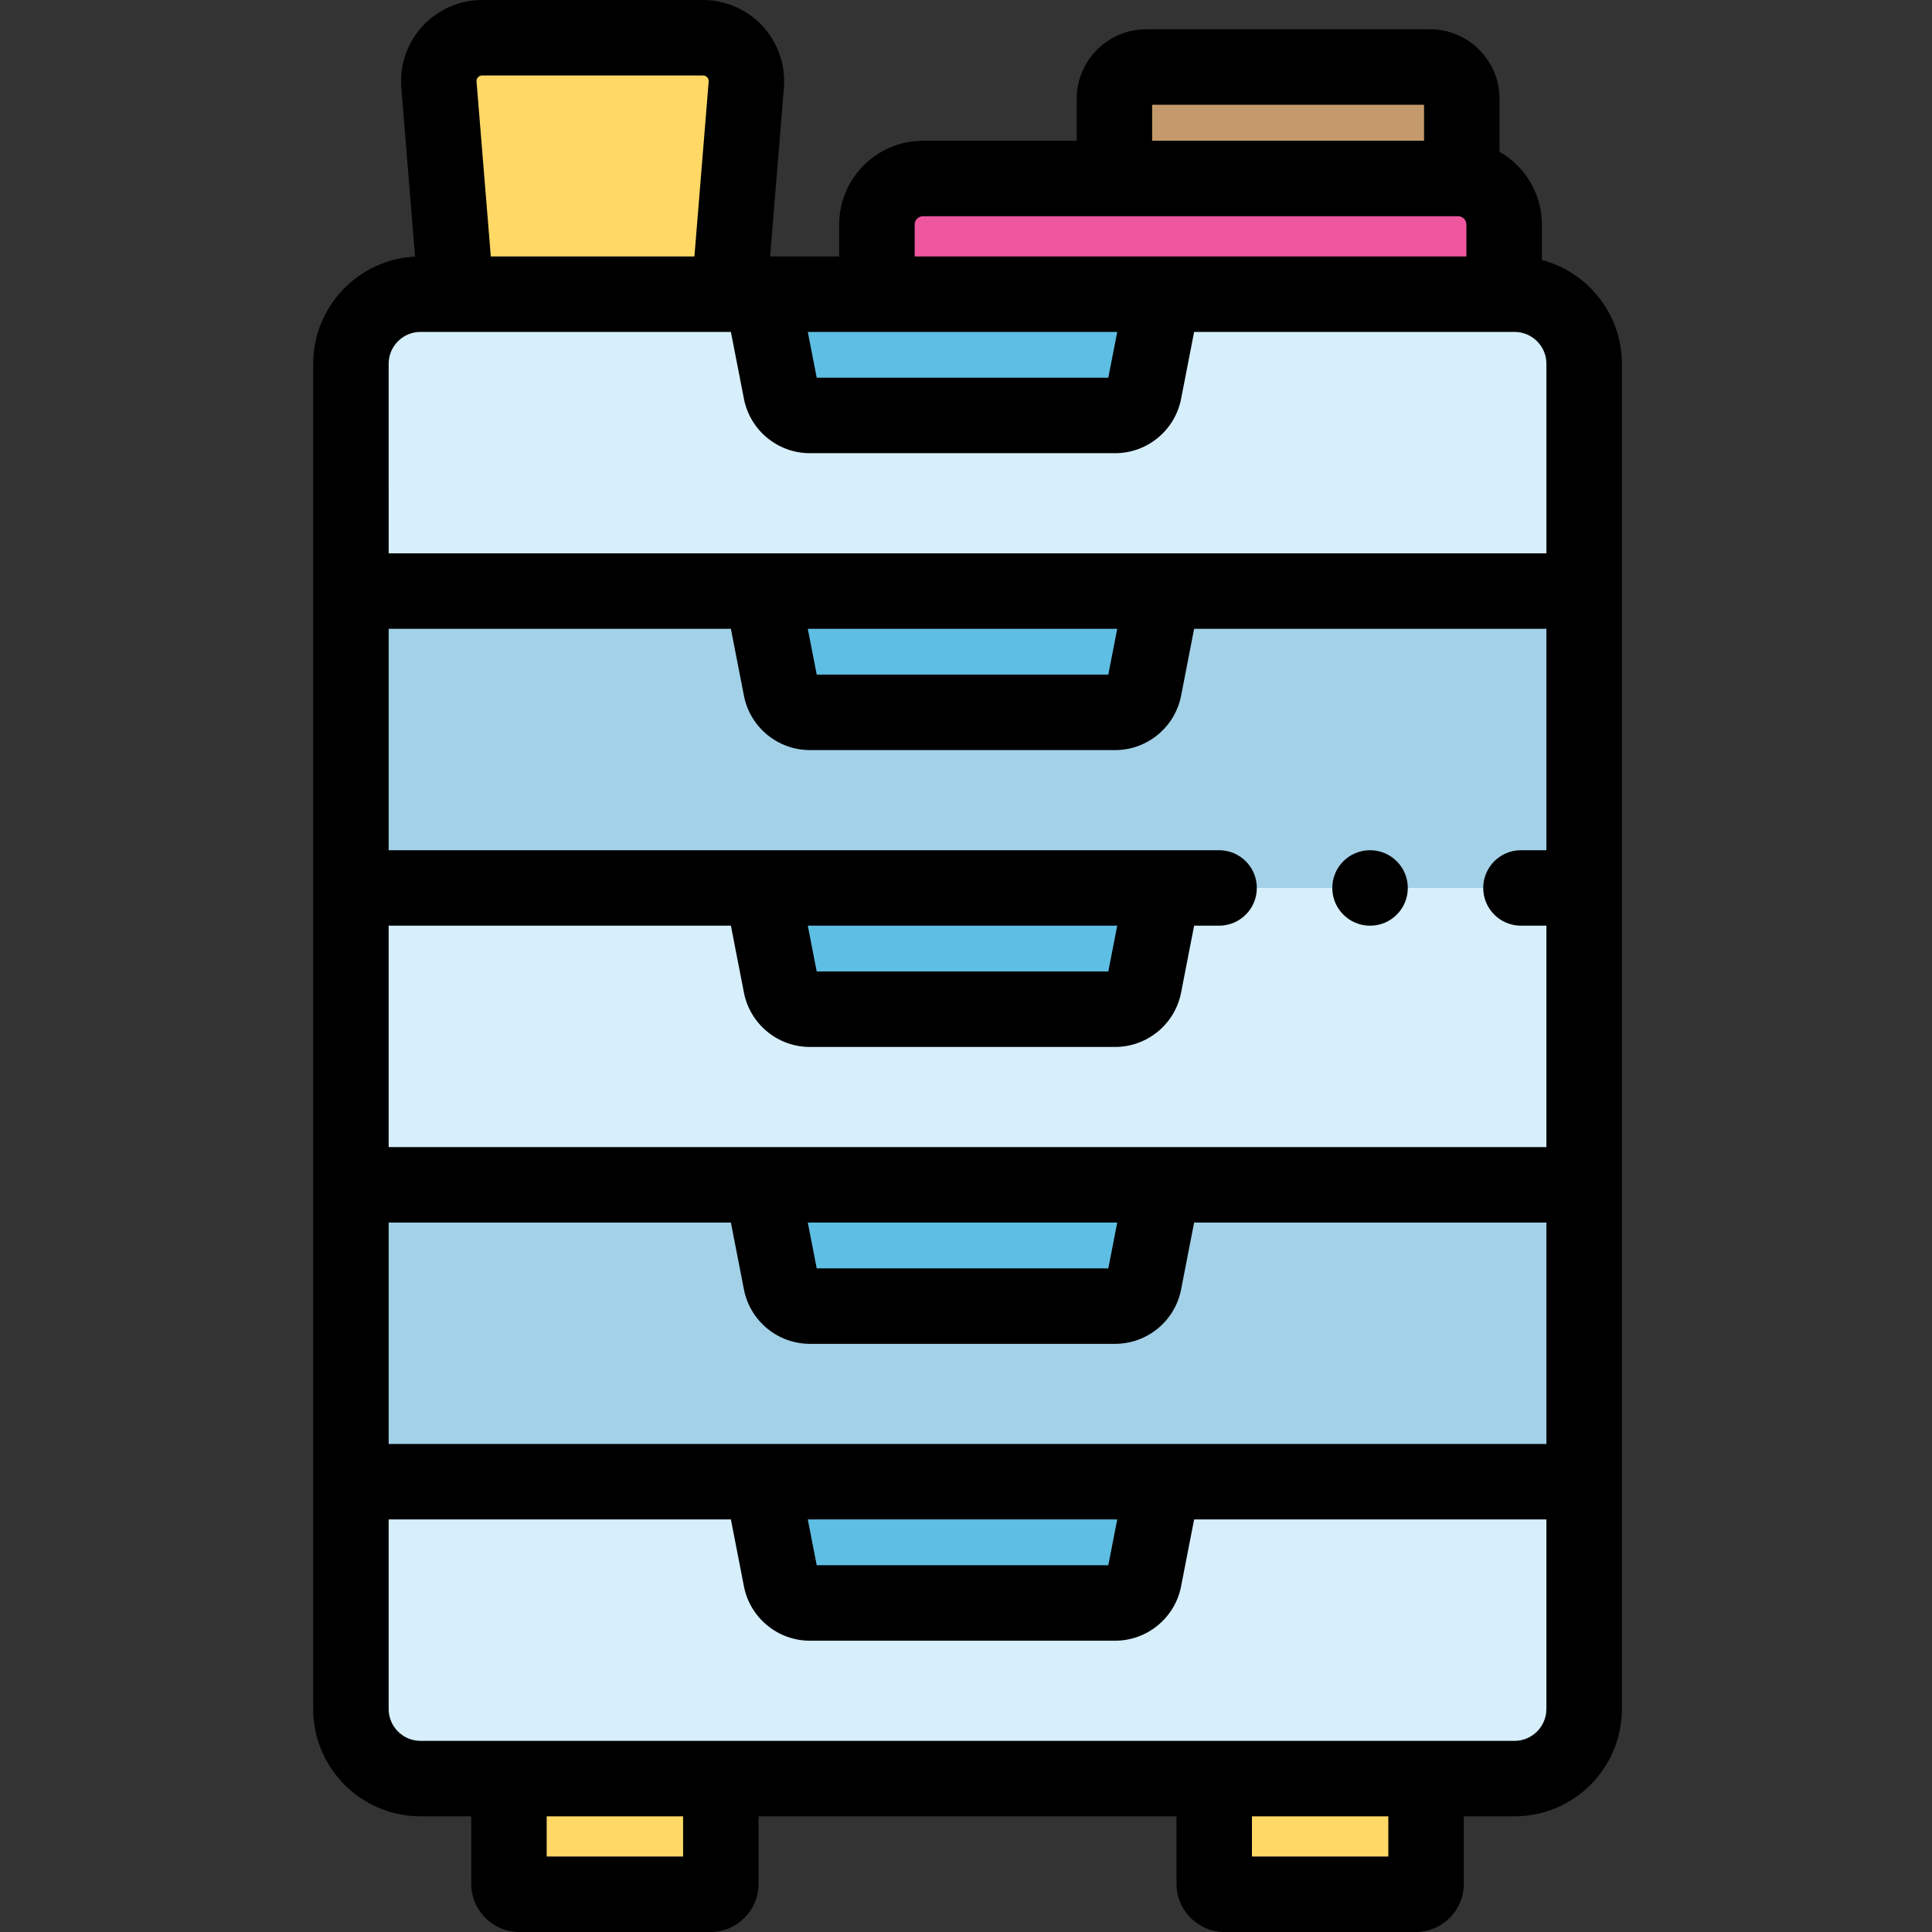 <svg height="512pt" viewBox="-83 0 512 512" width="512pt" xmlns="http://www.w3.org/2000/svg"><rect x="-83" y="0" width="512" height="512" fill="#333333" stroke="none"/><path d="m318.383 77.965h-93.168l-5.031 25.828c-.715 3.66-3.922 6.305-7.656 6.305h-80.906c-3.73 0-6.938-2.645-7.652-6.305l-5.031-25.828h-90.508c-10.18 0-18.43 8.25-18.43 18.426v60.25h326.809v-60.25c0-10.176-8.25-18.426-18.426-18.426zm0 0" fill="#d6effb"/><path d="m131.621 110.098h80.906c3.734 0 6.941-2.645 7.656-6.305l5.031-25.828h-106.277l5.031 25.828c.715 3.66 3.922 6.305 7.652 6.305zm0 0" fill="#5fbee3"/><path d="m220.184 261.145c-.715 3.66-3.922 6.305-7.656 6.305h-80.906c-3.73 0-6.938-2.645-7.652-6.305l-5.031-25.828h-108.938v78.676h326.809v-78.676h-111.594zm0 0" fill="#d6effb"/><path d="m131.621 267.449h80.906c3.734 0 6.941-2.645 7.656-6.305l5.031-25.828h-106.277l5.031 25.828c.715 3.66 3.922 6.305 7.652 6.305zm0 0" fill="#5fbee3"/><path d="m220.184 418.496c-.715 3.66-3.922 6.305-7.656 6.305h-80.906c-3.73 0-6.938-2.645-7.652-6.305l-5.031-25.828h-108.938v60.246c0 10.18 8.25 18.43 18.43 18.43h289.953c10.176 0 18.43-8.25 18.43-18.43v-60.246h-111.598zm0 0" fill="#d6effb"/><path d="m131.621 424.801h80.906c3.734 0 6.941-2.645 7.656-6.305l5.031-25.828h-106.277l5.031 25.828c.715 3.66 3.922 6.305 7.652 6.305zm0 0" fill="#5fbee3"/><path d="m220.184 182.469c-.715 3.664-3.922 6.305-7.656 6.305h-80.906c-3.73 0-6.938-2.641-7.652-6.305l-5.031-25.828h-108.938v78.676h326.809v-78.676h-111.594zm0 0" fill="#a3d1e7"/><path d="m131.621 188.773h80.906c3.734 0 6.941-2.641 7.656-6.305l5.031-25.828h-106.277l5.031 25.828c.715 3.664 3.922 6.305 7.652 6.305zm0 0" fill="#5fbee3"/><path d="m220.184 339.82c-.715 3.66-3.922 6.305-7.656 6.305h-80.906c-3.73 0-6.938-2.645-7.652-6.305l-5.031-25.828h-108.938v78.676h326.809v-78.676h-111.594zm0 0" fill="#a3d1e7"/><path d="m131.621 346.125h80.906c3.734 0 6.941-2.645 7.656-6.305l5.031-25.828h-106.277l5.031 25.828c.715 3.66 3.922 6.305 7.652 6.305zm0 0" fill="#5fbee3"/><g fill="#ffd866"><path d="m51.883 499.238c0 1.527 1.234 2.762 2.762 2.762h50.621c1.523 0 2.762-1.234 2.762-2.762v-27.895h-56.145zm0 0"/><path d="m238.781 499.238c0 1.527 1.238 2.762 2.762 2.762h50.621c1.527 0 2.762-1.234 2.762-2.762v-27.895h-56.145zm0 0"/><path d="m114.77 22.434c.547-6.699-4.742-12.434-11.461-12.434h-58.527c-6.719 0-12.008 5.734-11.461 12.434l4.527 55.531h72.395zm0 0"/></g><path d="m315.613 77.965v-18.469c0-6.734-5.457-12.191-12.191-12.191h-141.836c-6.734 0-12.191 5.457-12.191 12.191v18.469zm0 0" fill="#ee569e"/><path d="m304.391 47.305v-21.121c0-4.656-3.773-8.426-8.426-8.426h-75.211c-4.652 0-8.426 3.77-8.426 8.426v21.121zm0 0" fill="#c49a6c"/><path d="m280.07 245.316h.027c5.523 0 9.988-4.477 9.988-10 0-5.523-4.492-10-10.016-10-5.523 0-10 4.477-10 10 0 5.523 4.48 10 10 10zm0 0"/><path d="m325.613 68.898v-9.402c0-8.25-4.527-15.453-11.223-19.277v-14.035c0-10.16-8.266-18.426-18.426-18.426h-75.207c-10.16 0-18.426 8.266-18.426 18.426v11.121h-40.746c-12.234 0-22.191 9.957-22.191 22.191v8.469h-18.305l3.645-44.723c.488-5.965-1.559-11.914-5.617-16.316-4.059-4.402-9.82-6.926-15.809-6.926h-58.527c-5.988 0-11.75 2.523-15.809 6.926-4.059 4.402-6.105 10.352-5.621 16.316l3.648 44.758c-15.016.746-27 13.195-27 28.391v356.523c0 15.676 12.754 28.43 28.43 28.43h13.453v17.895c0 7.039 5.727 12.762 12.762 12.762h50.621c7.039 0 12.762-5.727 12.762-12.762v-17.895h110.758v17.895c0 7.039 5.723 12.762 12.762 12.762h50.621c7.035 0 12.762-5.727 12.762-12.762v-17.895h13.453c15.676 0 28.43-12.754 28.43-28.43v-356.523c-.004-13.176-9.016-24.285-21.199-27.492zm-100.398 313.77h-205.215v-58.676h90.695l3.457 17.742c1.625 8.34 8.973 14.395 17.469 14.395h80.906c8.5 0 15.848-6.055 17.473-14.395l3.457-17.742h93.355v58.676zm-12.137 20-2.363 12.133h-77.277l-2.363-12.133zm-102.383-236.027 3.457 17.742c1.625 8.34 8.973 14.395 17.469 14.395h80.906c8.5 0 15.848-6.055 17.473-14.395l3.457-17.742h93.355v58.676h-6.742c-5.52 0-10 4.477-10 10 0 5.523 4.48 10 10 10h6.742v58.676h-306.812v-58.676h90.695l3.457 17.742c1.625 8.34 8.973 14.395 17.469 14.395h80.906c8.5 0 15.848-6.055 17.473-14.395l3.457-17.742h6.617c5.523 0 10-4.477 10-10 0-5.523-4.477-10-10-10h-220.074v-58.676zm20.379 0h82.004l-2.363 12.133h-77.277zm82.004 157.352-2.363 12.133h-77.277l-2.363-12.133zm-82.004-78.676h82.004l-2.363 12.133h-77.277zm91.254-217.559h72.062v9.547h-72.062zm-62.934 31.738c0-1.207.984-2.188 2.191-2.188h141.836c1.207 0 2.191.98 2.191 2.188v8.469h-146.219zm-10 28.469h63.684l-2.363 12.133h-77.277l-2.363-12.133zm-105.715-67.484c.203-.219.559-.48 1.102-.48h58.527c.543 0 .898.262 1.102.48.203.223.438.598.395 1.137l-3.777 46.348h-53.961l-3.781-46.348c-.043-.539.191-.914.395-1.137zm-23.68 75.91c0-4.645 3.781-8.426 8.43-8.426h82.266l3.457 17.738c1.625 8.344 8.973 14.398 17.469 14.398h80.906c8.5 0 15.848-6.055 17.473-14.398l3.457-17.738h84.926c4.648 0 8.43 3.781 8.43 8.426v50.25h-306.812zm78.027 395.609h-36.145v-10.656h36.145zm186.898 0h-36.145v-10.656h36.145zm41.883-39.086c0 4.648-3.781 8.43-8.426 8.43h-289.953c-4.648 0-8.43-3.781-8.43-8.43v-50.246h90.695l3.457 17.738c1.625 8.344 8.973 14.398 17.469 14.398h80.906c8.5 0 15.848-6.055 17.473-14.398l3.457-17.738h93.355v50.246zm0 0"/></svg>